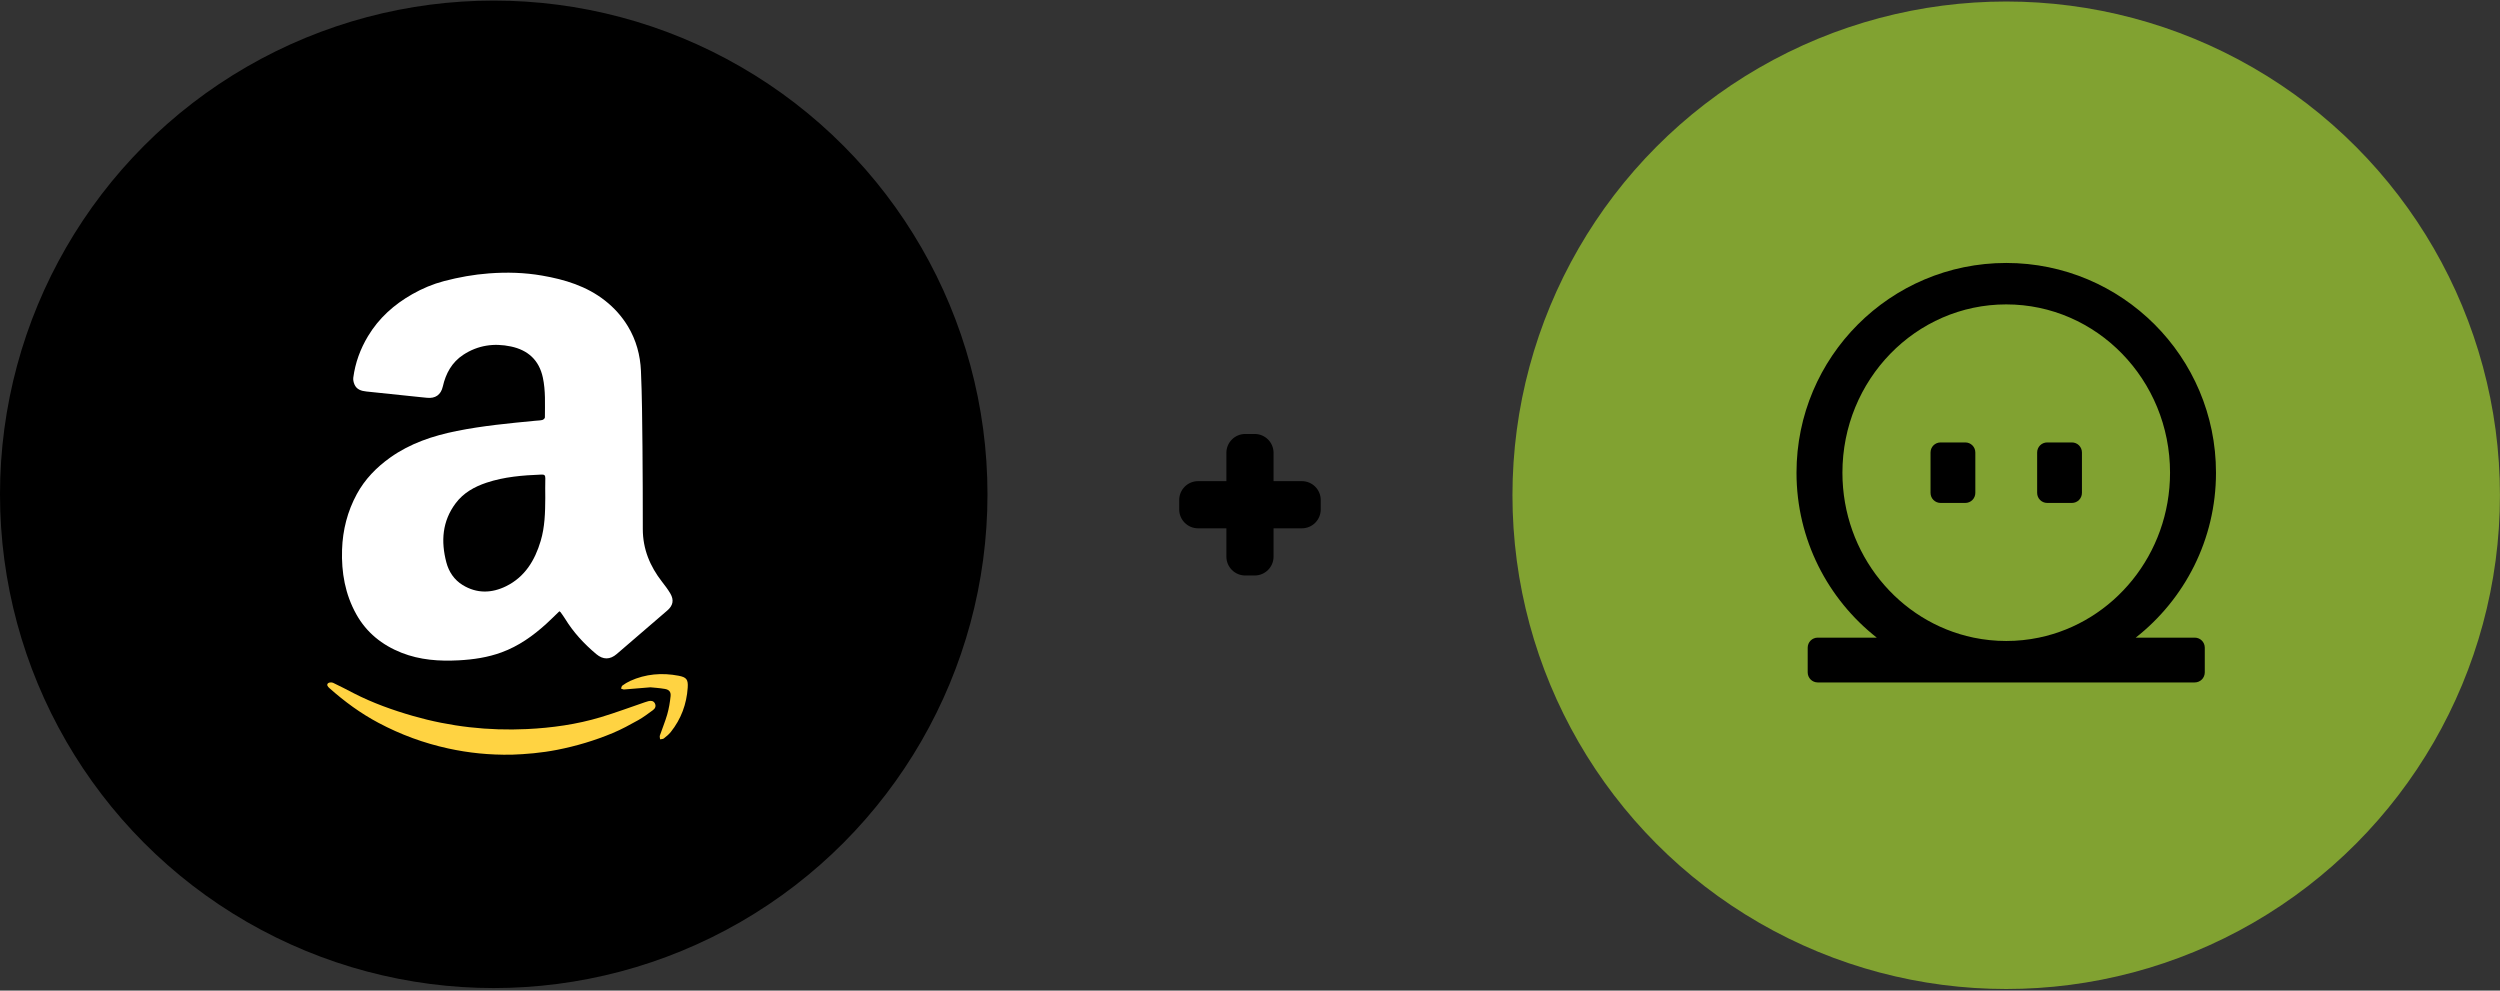 <svg xmlns="http://www.w3.org/2000/svg" width="264.97" height="104.99" viewBox="0 0 264.966 104.987" enable-background="new 0 0 264.966 104.987"><rect x="0" y="0" width="264.966" height="104.987" fill="#333333" stroke="none"/><path fill-rule="evenodd" d="m137.98 50.994h-3v-3c0-1.104-.895-2-2-2h-1c-1.104 0-2 .896-2 2v3h-3c-1.104 0-2 .896-2 2v1c0 1.104.896 2 2 2h3v3c0 1.105.896 2 2 2h1c1.105 0 2-.895 2-2v-3h3c1.105 0 2-.896 2-2v-1c0-1.105-.895-2-2-2"/><circle cx="52.33" cy="52.39" r="52.33"/><path fill="#fff" d="m59.29 64.783c-.469.45-.915.898-1.382 1.323-1.409 1.283-2.945 2.374-4.75 3.035-1.46.535-2.978.76-4.524.843-2.079.11-4.12-.027-6.081-.803-2.062-.816-3.71-2.139-4.792-4.08-1.183-2.12-1.587-4.43-1.508-6.846.069-2.088.572-4.06 1.563-5.886.854-1.575 2.084-2.838 3.544-3.877 2.12-1.508 4.522-2.304 7.04-2.812 2.758-.555 5.554-.818 8.35-1.087.248-.024.502-.025.74-.085.106-.027.262-.173.262-.265 0-1.414.083-2.833-.218-4.23-.396-1.847-1.578-2.911-3.381-3.292-1.789-.379-3.504-.134-5.05.881-1.207.793-1.856 1.972-2.171 3.365-.201.888-.798 1.287-1.684 1.192-.214-.022-.428-.042-.642-.064-1.925-.201-3.851-.402-5.776-.602-.542-.056-1.037-.21-1.267-.758-.092-.219-.149-.486-.118-.717.207-1.569.743-3.03 1.556-4.385 1.153-1.921 2.767-3.36 4.703-4.458 1.06-.601 2.177-1.073 3.352-1.381 1.566-.411 3.159-.699 4.779-.819 1.883-.14 3.758-.09 5.619.233 2.412.418 4.718 1.115 6.681 2.66.97.763 1.78 1.665 2.421 2.727.876 1.453 1.303 3.051 1.376 4.712.118 2.679.134 5.363.162 8.05.031 2.91.031 5.82.035 8.73.002 2.106.759 3.929 2.035 5.568.313.401.623.809.881 1.246.412.699.286 1.283-.322 1.806-1.786 1.535-3.569 3.071-5.353 4.608-.714.616-1.444.622-2.17.013-1.292-1.084-2.427-2.306-3.31-3.751-.147-.241-.318-.468-.481-.699-.018-.026-.053-.04-.121-.09m-1.495-12c-0-.702-.019-1.404.004-2.105.001-.331-.116-.396-.418-.384-1.974.076-3.936.231-5.824.863-1.277.428-2.43 1.071-3.256 2.171-1.434 1.91-1.577 4.047-.991 6.272.263 1 .832 1.852 1.728 2.401 1.5.92 3.08.878 4.61.122 1.99-.983 3.047-2.74 3.66-4.796.442-1.482.478-3.01.487-4.544"/><g fill="#ffd342"><path d="m54.23 79.986c-2.404.039-4.569-.191-6.714-.658-2.594-.564-5.061-1.473-7.402-2.718-1.888-1-3.603-2.26-5.199-3.679-.157-.14-.332-.336-.152-.514.102-.101.393-.118.541-.048.738.344 1.456.729 2.181 1.101 2.01 1.031 4.131 1.792 6.3 2.414 3.942 1.13 7.971 1.583 12.06 1.387 2.65-.126 5.278-.494 7.827-1.26 1.58-.475 3.128-1.056 4.691-1.589.117-.041.236-.079.357-.109.273-.067.537-.045.684.226.151.282.047.544-.193.719-.513.372-1.02.761-1.57 1.068-.878.49-1.767.976-2.693 1.363-1.902.795-3.872 1.383-5.902 1.782-1.665.327-3.34.465-4.817.515"/><path d="m68.944 72.844c-1.106.093-1.951.169-2.798.23-.106.008-.218-.063-.327-.097.047-.109.064-.26.147-.319.257-.183.526-.356.813-.486 1.653-.751 3.381-.892 5.148-.554.84.161 1.019.407.96 1.27-.116 1.74-.698 3.313-1.786 4.684-.209.263-.479.482-.744.691-.098.077-.264.065-.397.094-.011-.135-.063-.285-.023-.403.253-.75.566-1.483.782-2.243.179-.626.287-1.278.354-1.927.047-.451-.152-.689-.602-.768-.587-.102-1.185-.135-1.527-.172"/></g><circle fill="#81a231" cx="212.63" cy="52.49" r="52.33"/><path d="m232.61 67.58h-6.251c5.177-4.07 8.506-10.385 8.506-17.481 0-12.278-9.952-22.23-22.23-22.23-12.275 0-22.23 9.952-22.23 22.23 0 7.096 3.329 13.411 8.506 17.481h-6.252c-.595 0-1.068.473-1.068 1.069v2.61c0 .594.474 1.07 1.068 1.07h39.95c.594 0 1.068-.476 1.068-1.07v-2.61c0-.596-.474-1.069-1.068-1.069m-23.436 0c-7.931-1.647-13.901-8.848-13.901-17.481 0-9.852 7.773-17.837 17.361-17.837 9.59 0 17.362 7.985 17.362 17.837 0 8.633-5.971 15.834-13.901 17.481-1.118.232-2.275.355-3.461.355-1.184 0-2.34-.123-3.46-.355z"/><path d="m208.29 46.891h-2.611c-.594 0-1.069.473-1.069 1.068v4.276c0 .595.476 1.069 1.069 1.069h2.611c.595 0 1.068-.474 1.068-1.069v-4.276c0-.595-.474-1.068-1.068-1.068"/><path d="m219.59 46.891h-2.611c-.594 0-1.069.474-1.069 1.068v4.276c0 .595.476 1.069 1.069 1.069h2.611c.595 0 1.067-.474 1.067-1.069v-4.276c0-.595-.472-1.068-1.067-1.068"/></svg>